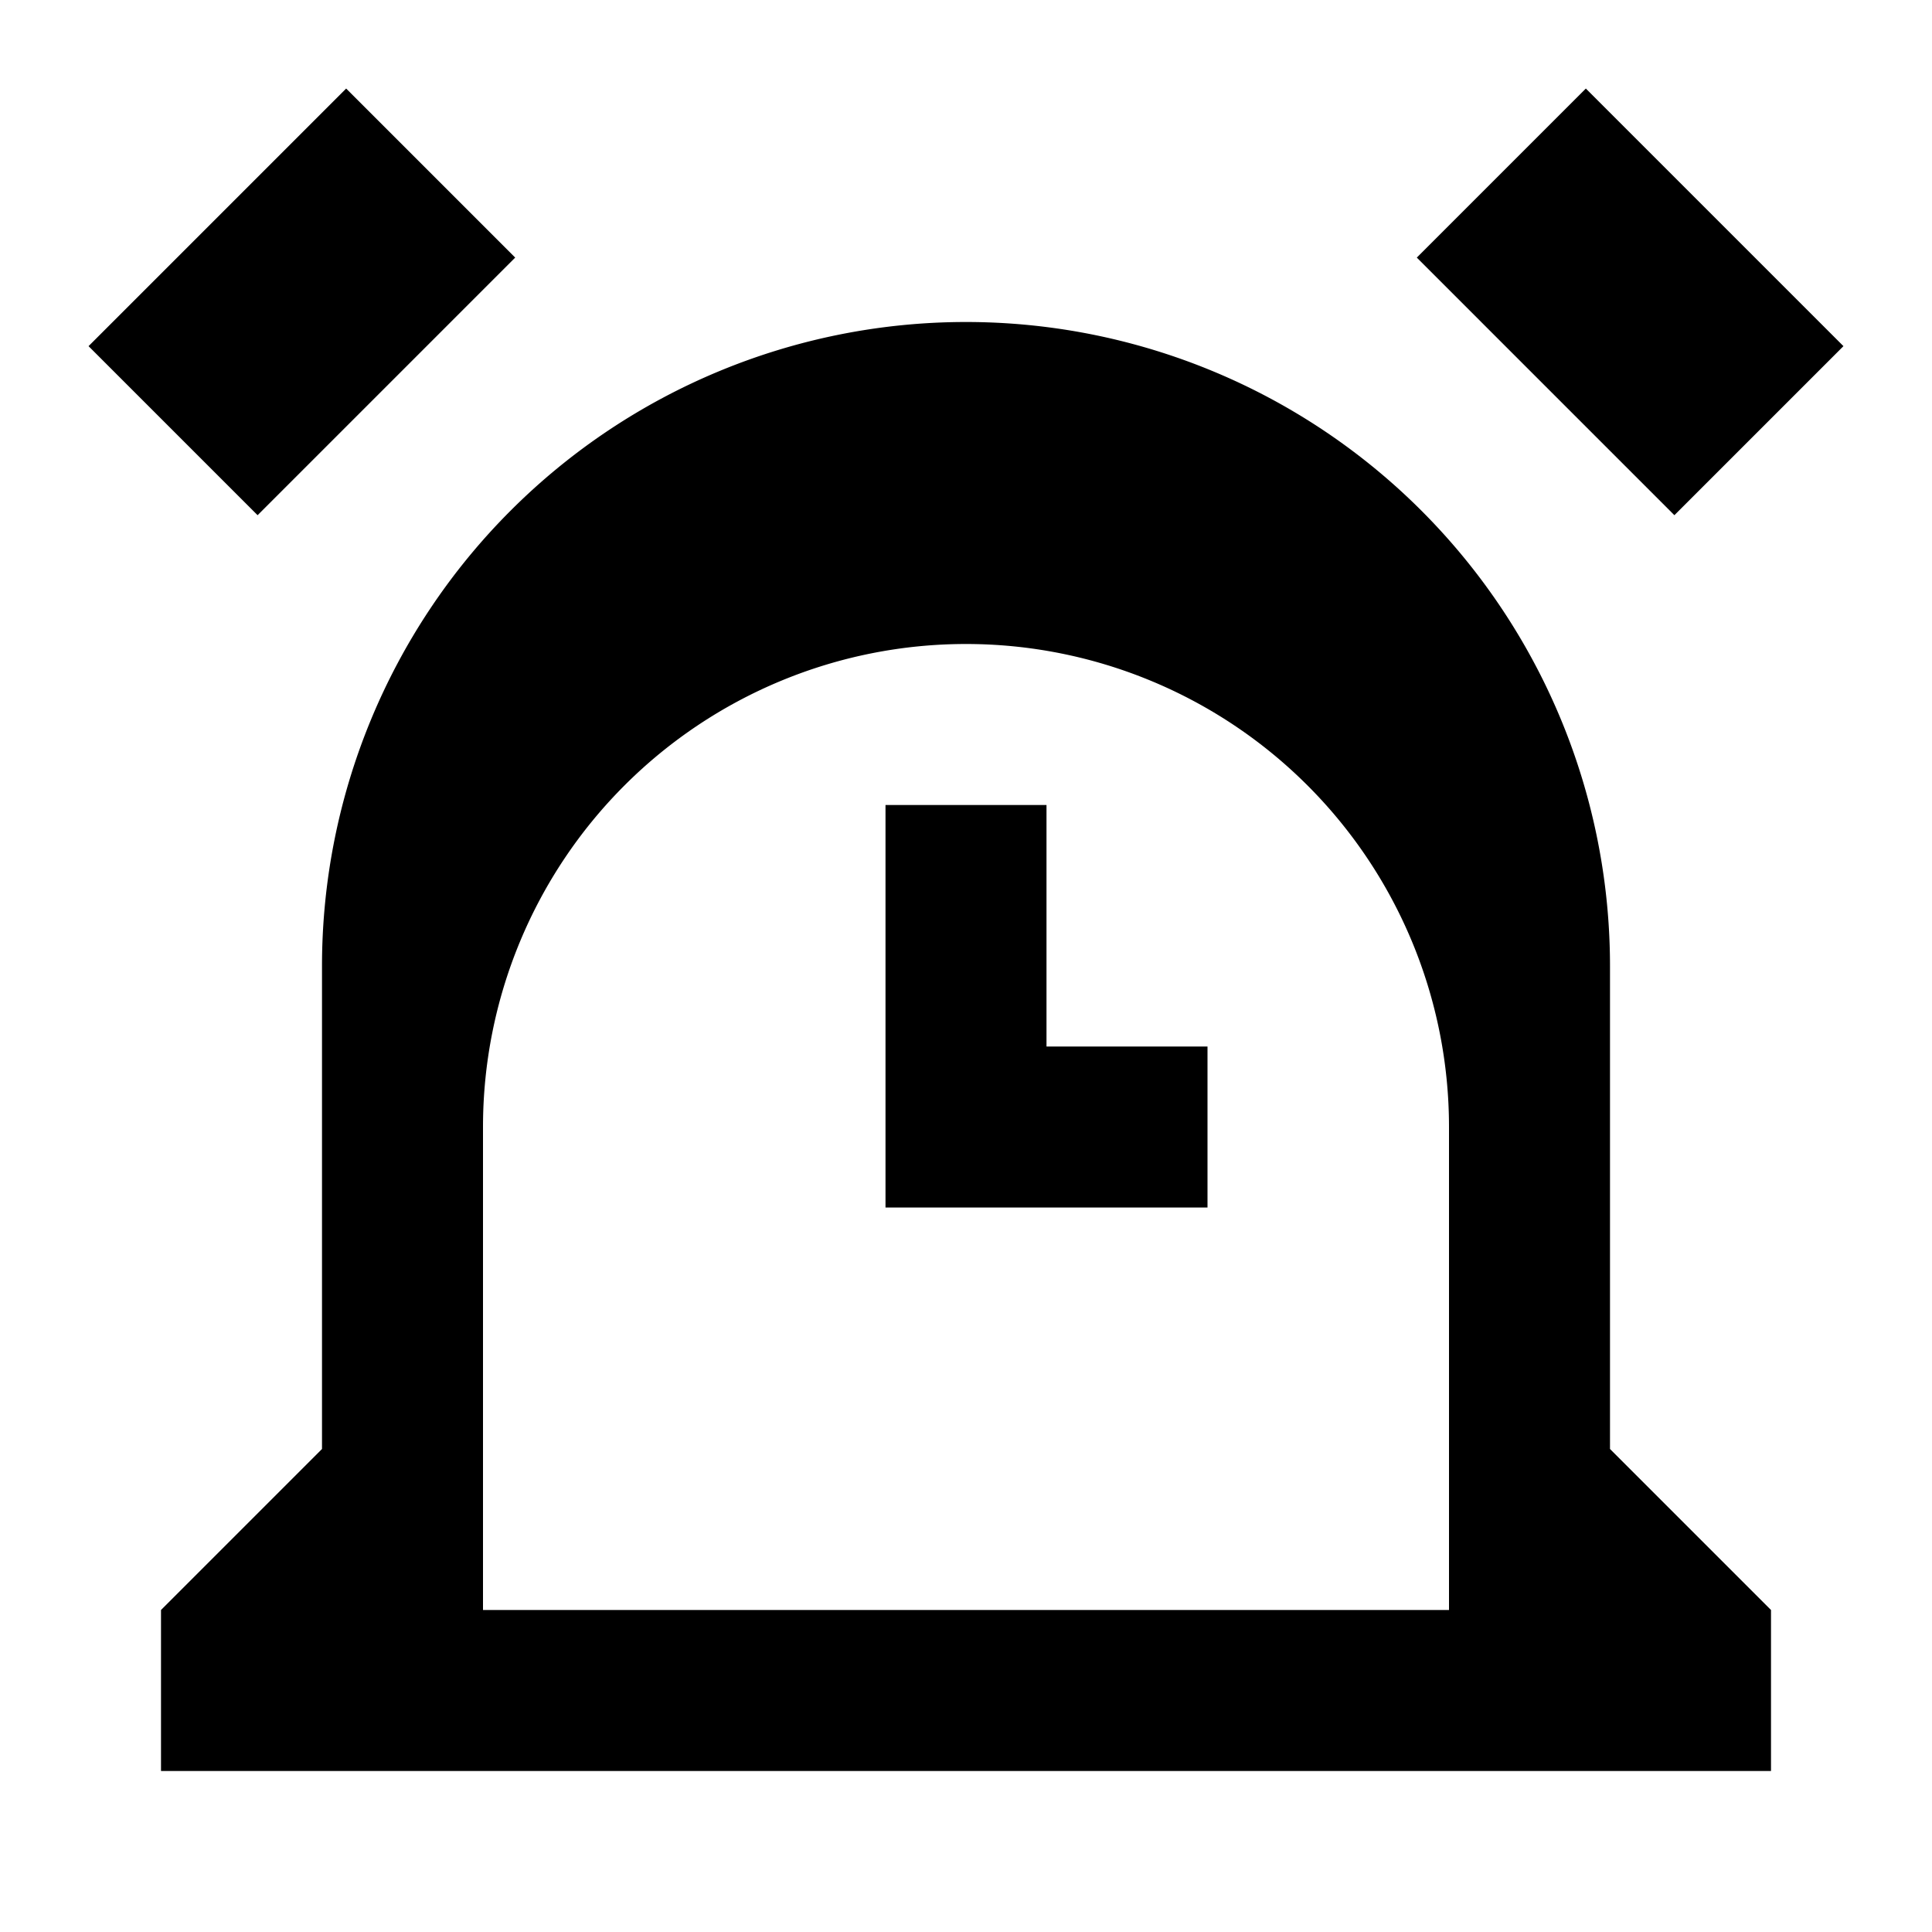 <svg xmlns="http://www.w3.org/2000/svg" viewBox="0 0 24 24" width="32" height="32" fill="currentColor"><path d="M6.4 3.2 4.3 1.1 1.1 4.3l2.1 2.1 3.2-3.2zm11.2 0 3.2 3.2 2.1-2.1-3.2-3.2-2.1 2.1zM12 4a8 8 0 0 0-8 8v6l-2 2v2h20v-2l-2-2v-6a8 8 0 0 0-8-8zm0 4a6 6 0 0 1 6 6v6H6v-6a6 6 0 0 1 6-6zm-1 2v5h4v-2h-2V10h-2z"/></svg>
